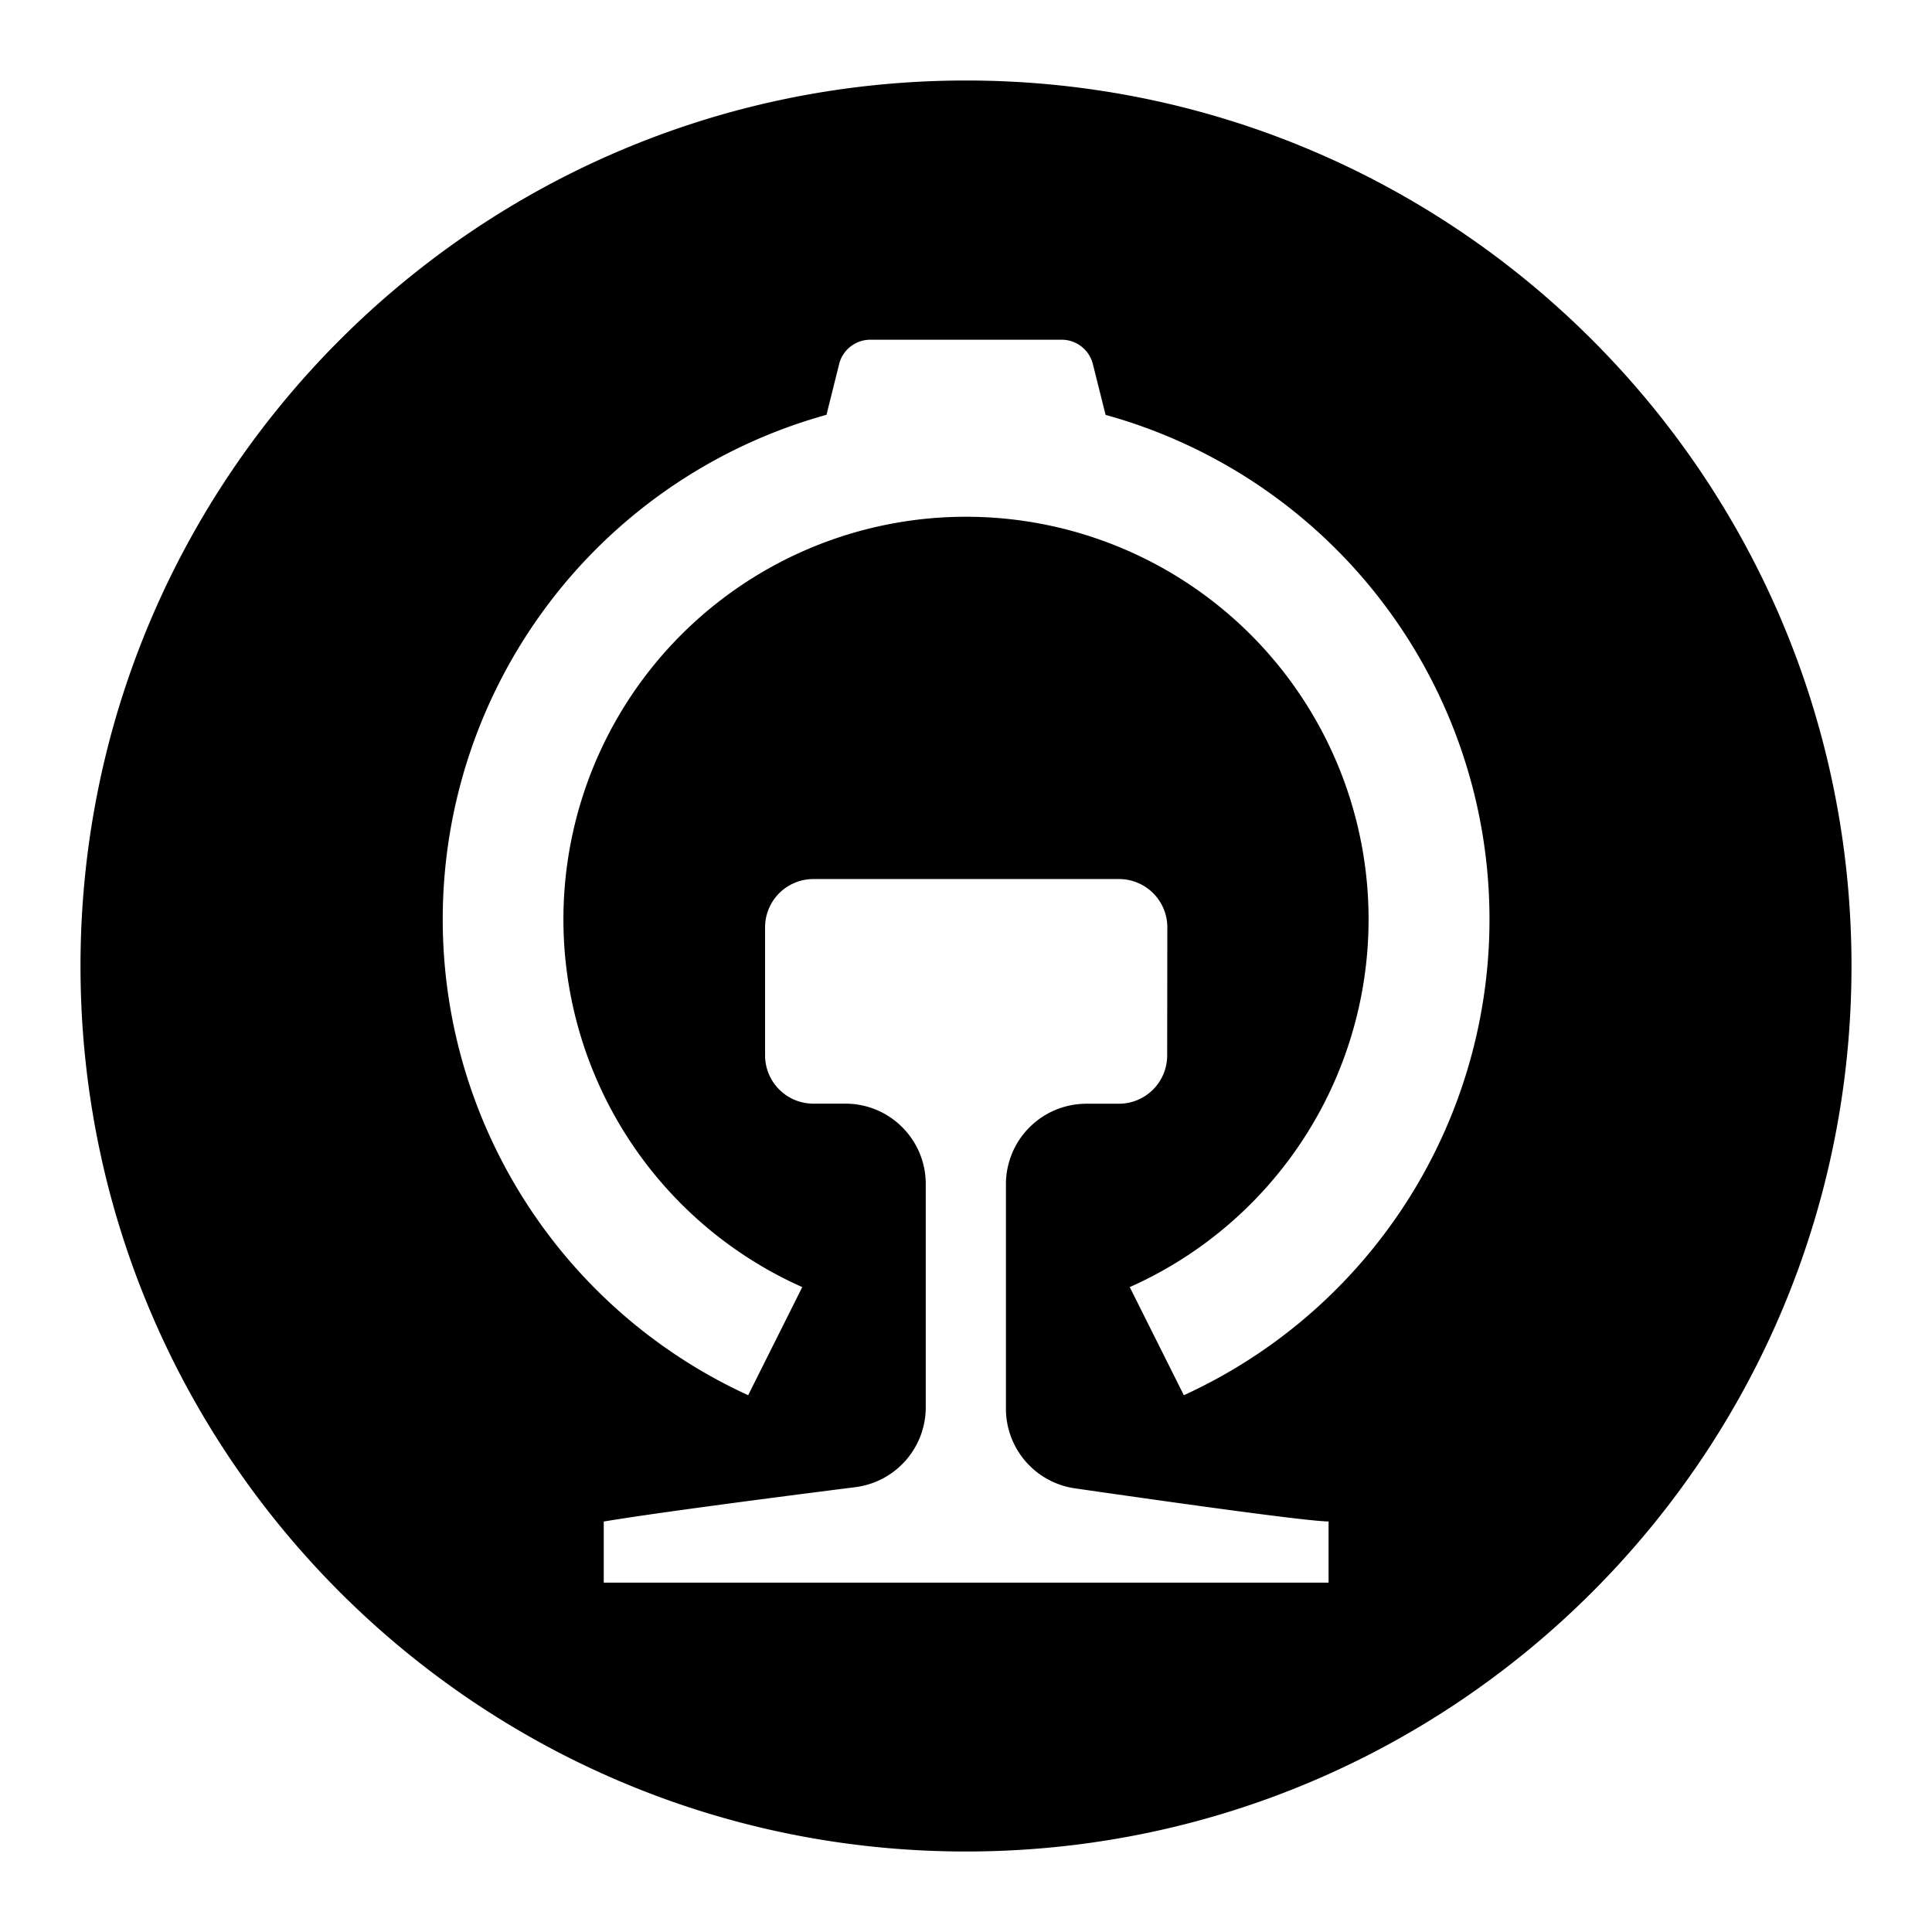 <?xml version="1.0" standalone="no"?><!DOCTYPE svg PUBLIC "-//W3C//DTD SVG 1.1//EN" "http://www.w3.org/Graphics/SVG/1.1/DTD/svg11.dtd"><svg t="1559794061699" class="icon" style="" viewBox="0 0 1024 1024" version="1.1" xmlns="http://www.w3.org/2000/svg" p-id="25593" xmlns:xlink="http://www.w3.org/1999/xlink" width="64" height="64"><defs><style type="text/css"></style></defs><path d="M512 981.333C252.8 981.333 42.667 771.2 42.667 512S252.8 42.667 512 42.667s469.333 210.133 469.333 469.333-210.133 469.333-469.333 469.333z m192.171-142.507v-32.427c-8.448 0-53.248-5.845-134.4-17.536a42.667 42.667 0 0 1-36.608-42.24v-118.955a42.667 42.667 0 0 1 42.667-42.667h17.195a25.6 25.6 0 0 0 25.6-25.6l0.085-67.84v-0.043a25.6 25.6 0 0 0-25.6-25.6h-162.005a25.6 25.6 0 0 0-25.6 25.6v67.84a25.6 25.6 0 0 0 25.6 25.6h16.981c23.552 0 42.581 19.072 42.581 42.624v118.315a42.667 42.667 0 0 1-37.291 42.325c-67.968 8.619-112.427 14.72-133.376 18.219v32.384h384.171z m-76.715-99.328a277.376 277.376 0 0 0-41.472-519.595l-6.741-26.923a17.067 17.067 0 0 0-16.555-12.928h-101.333a17.067 17.067 0 0 0-16.597 12.928l-6.699 26.88a277.461 277.461 0 0 0-41.515 519.637l28.672-57.301a213.376 213.376 0 1 1 173.568 0l28.672 57.301z" p-id="25594"></path></svg>